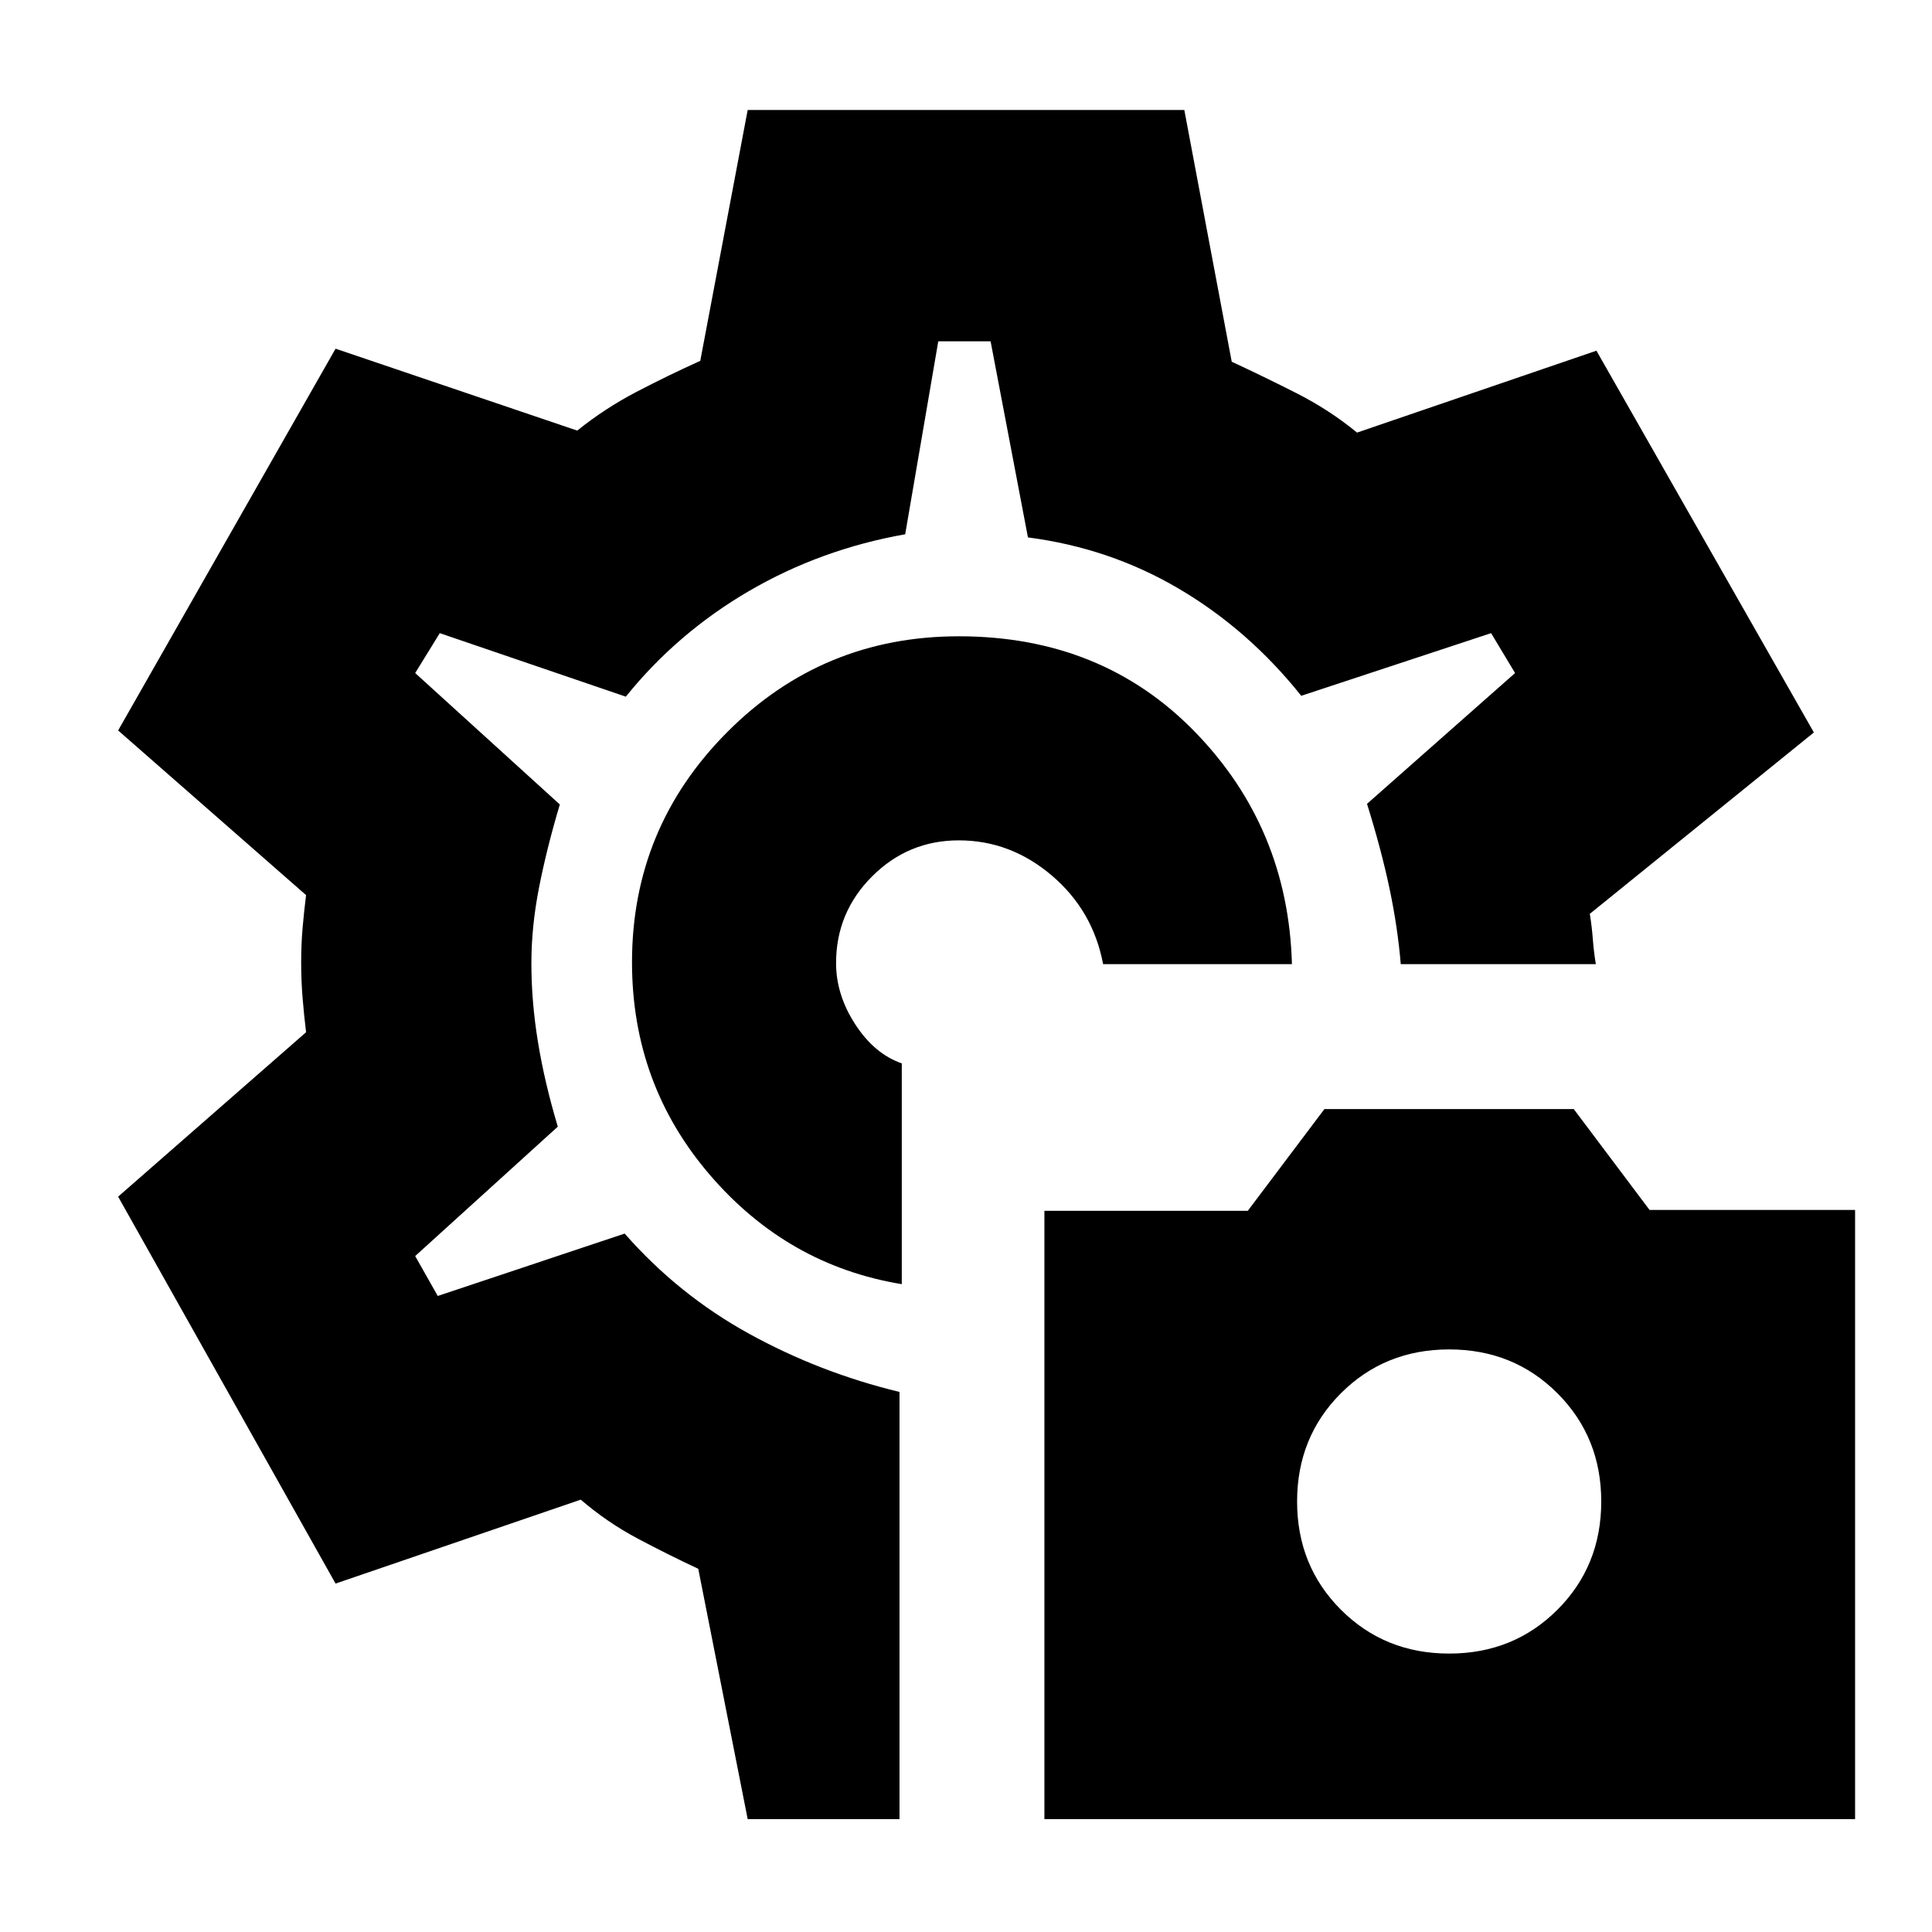 <svg xmlns="http://www.w3.org/2000/svg" height="20" viewBox="0 -960 960 960" width="20"><path d="M518.96-56.09v-302.26h101.06l38.07-50.56h123.9l37.66 50.12h102.13v302.7H518.96Zm201.13-82.26q32 0 53.78-21.78t21.78-53.78q0-32-21.78-53.79-21.78-21.78-53.78-21.78T666.3-267.7q-21.78 21.79-21.78 53.79t21.78 53.78q21.79 21.78 53.79 21.78ZM479.57-481.43Zm-3.14-162.4q-67.61 0-115 47.53t-47.39 114.42q0 60.62 38.66 105.64 38.65 45.02 95.39 54.33v-109.7q-13.61-4.74-23.13-19.42-9.52-14.68-9.52-30.4 0-25.19 17.9-43.09 17.91-17.91 43.09-17.91 25.67 0 46.19 17.45 20.51 17.46 25.51 44.07h93.83q-1.87-67.74-48.11-115.33t-117.42-47.59ZM371.52-56.09l-24.56-124.39q-14.74-6.87-30-14.96-15.25-8.09-28.39-19.39l-121.83 41.7L58.7-365.39l93.39-81.7q-1-8.2-1.72-16.84t-.72-17.75q0-9.12.72-17.41.72-8.29 1.72-16.13L58.7-597.04l108.04-189.7 120.09 40.7q13.67-11 29.31-19.18 15.64-8.17 31.82-15.48l23.56-124.65h216.96l23.56 125.09q15.74 7.3 32.13 15.61 16.4 8.3 30.13 19.61l118.96-40.7 108.04 189.7-111.34 90.13q1 6 1.5 12.5t1.5 12.5h-96.93q-1.51-18.18-5.57-37.5-4.07-19.33-11.2-42.16l73.57-65-11.92-19.82-94.33 31.13q-26.1-32.7-60.56-53.06t-75.24-25.64l-18.56-97.43h-26l-16.44 95.87q-42 7.43-77.63 28.22-35.63 20.78-61.19 52.47l-92.44-31.56-12.22 19.82 71.87 65.31q-6.56 22-10.34 41.35-3.79 19.34-3.79 37.5 0 19.24 3.29 39.3 3.28 20.07 9.84 41.94l-70.87 64.3 11.22 19.83 92.87-31q26.76 30.48 61.88 49.8 35.12 19.33 74.69 28.89v212.26h-75.44Z"/></svg>